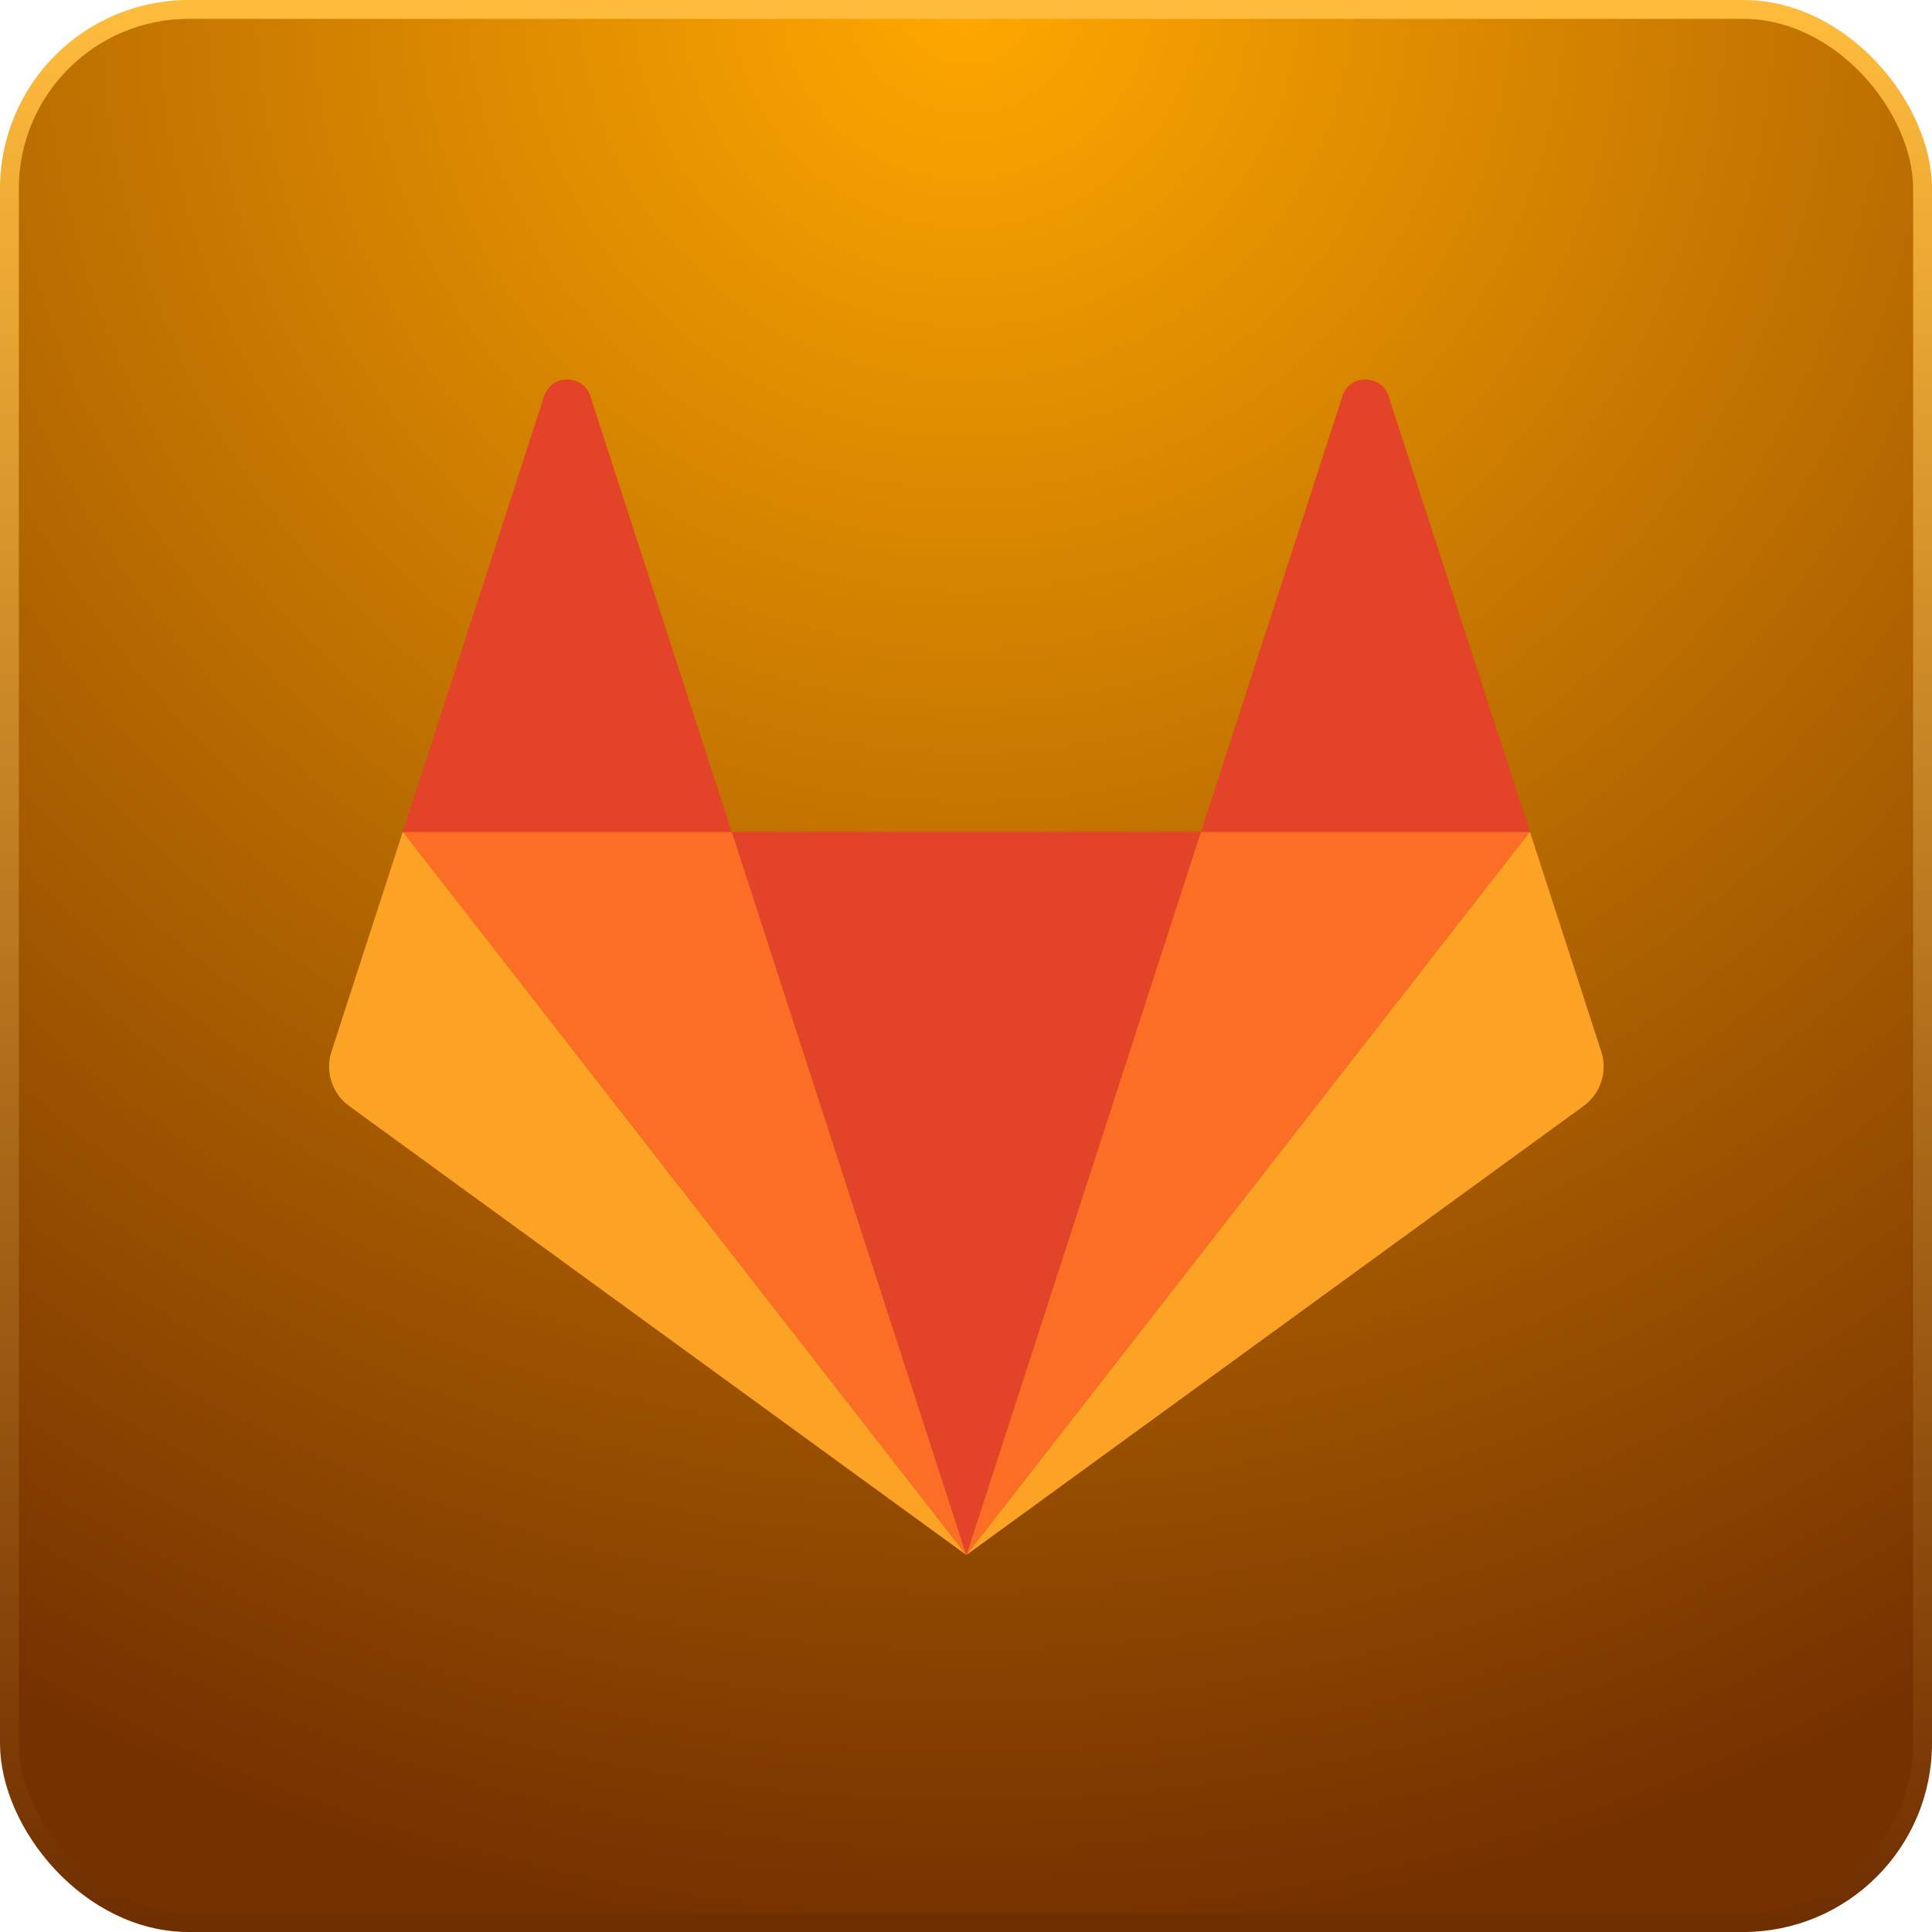 <svg width="512" height="512" viewBox="0 0 512 512" fill="none" xmlns="http://www.w3.org/2000/svg">
<g clip-path="url(#clip0_110_5)">
<rect x="2.5" y="2.5" width="507" height="507" rx="47.5" fill="url(#paint0_radial_110_5)" stroke="url(#paint1_linear_110_5)" stroke-width="5"/>
<g clip-path="url(#clip1_110_5)">
<path d="M256.099 412.099L318.291 220.443H193.907L256.099 412.099Z" fill="#E24329"/>
<path d="M256.099 412.099L193.907 220.443H106.746L256.099 412.099Z" fill="#FC6D26"/>
<path d="M106.746 220.443L87.847 278.686C86.124 283.998 88.012 289.817 92.525 293.1L256.099 412.099L106.746 220.443Z" fill="#FCA326"/>
<path d="M106.746 220.443H193.907L156.449 105.011C154.522 99.07 146.13 99.072 144.203 105.011L106.746 220.443Z" fill="#E24329"/>
<path d="M256.099 412.099L318.291 220.443H405.451L256.099 412.099Z" fill="#FC6D26"/>
<path d="M405.451 220.443L424.35 278.686C426.074 283.998 424.186 289.817 419.673 293.1L256.099 412.099L405.451 220.443Z" fill="#FCA326"/>
<path d="M405.451 220.443H318.291L355.749 105.011C357.676 99.07 366.068 99.072 367.995 105.011L405.451 220.443Z" fill="#E24329"/>
</g>
</g>
<defs>
<radialGradient id="paint0_radial_110_5" cx="0" cy="0" r="1" gradientUnits="userSpaceOnUse" gradientTransform="translate(256) rotate(90) scale(512)">
<stop stop-color="#FFA800"/>
<stop offset="1" stop-color="#753100"/>
</radialGradient>
<linearGradient id="paint1_linear_110_5" x1="256" y1="0" x2="256" y2="512" gradientUnits="userSpaceOnUse">
<stop stop-color="#FFBC3C"/>
<stop offset="1" stop-color="#6F2E00"/>
</linearGradient>
<clipPath id="clip0_110_5">
<rect width="512" height="512" fill="white"/>
</clipPath>
<clipPath id="clip1_110_5">
<rect width="338" height="312" fill="white" transform="translate(87 100)"/>
</clipPath>
</defs>
</svg>
